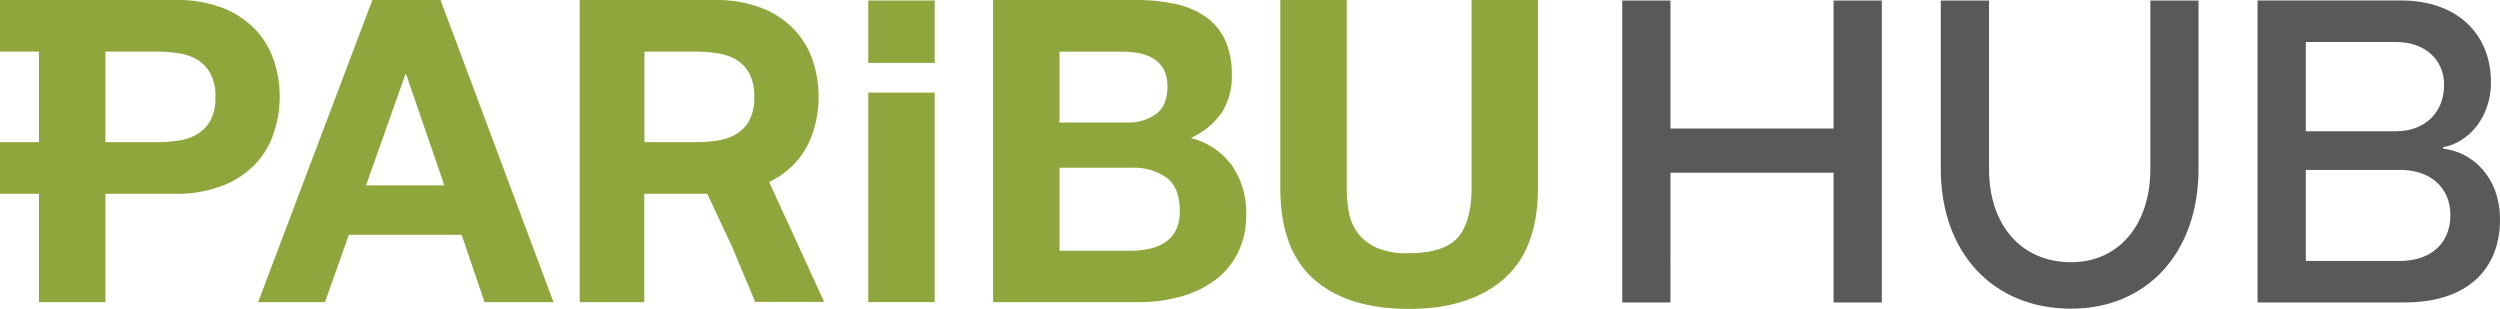 <svg xmlns="http://www.w3.org/2000/svg" viewBox="0 0 458.68 56.67"><defs><style>.cls-1{fill:#8fa63c;}.cls-2{fill:#58595b;}</style></defs><g id="Layer_2" data-name="Layer 2"><g id="katman_1" data-name="katman 1"><path class="cls-1" d="M38.63,22.05a6.62,6.62,0,0,1-2.37,2.52,9.15,9.15,0,0,1-3.41,1.2,25.25,25.25,0,0,1-4,.31H19.34V9.47h9.47a26.46,26.46,0,0,1,4,.31A9.52,9.52,0,0,1,36.26,11a6.65,6.65,0,0,1,2.37,2.53,8.82,8.82,0,0,1,.89,4.27,8.82,8.82,0,0,1-.89,4.27M50.27,11.18a15.51,15.51,0,0,0-3.33-5.67,16.69,16.69,0,0,0-5.94-4A23.12,23.12,0,0,0,32.15,0H0V9.47H7.15V26.08H0v9.48H7.15V55.43H19.34V35.56H32.15A23.12,23.12,0,0,0,41,34a16.58,16.58,0,0,0,5.94-4,15.31,15.31,0,0,0,3.33-5.7,21.14,21.14,0,0,0,0-13.16"/><path class="cls-1" d="M81.52,34l-7-20.34h-.15L67.16,34Zm-.7-34,20.73,55.43H88.9L84.7,43.08H64L59.63,55.43H47.36L68.32,0Z"/><rect class="cls-1" x="159.3" y="16.99" width="12.19" height="38.44"/><rect class="cls-1" x="159.3" y="0.09" width="12.19" height="11.45"/><path class="cls-1" d="M207.43,46a16.45,16.45,0,0,0,3.42-.35,8.28,8.28,0,0,0,2.87-1.16,5.92,5.92,0,0,0,2-2.22,7.63,7.63,0,0,0,.74-3.57c0-2.85-.8-4.87-2.41-6.09a10.22,10.22,0,0,0-6.36-1.83H194.39V46Zm-.69-23.52a8.77,8.77,0,0,0,5.35-1.55q2.1-1.56,2.1-5.05a6.48,6.48,0,0,0-.7-3.18,5.29,5.29,0,0,0-1.86-1.95,8.21,8.21,0,0,0-2.68-1,17.93,17.93,0,0,0-3.15-.27H194.39v13ZM208.29,0a34.21,34.21,0,0,1,7.22.7A15.59,15.59,0,0,1,221.1,3a10.71,10.71,0,0,1,3.61,4.23A14.94,14.94,0,0,1,226,13.74a12.19,12.19,0,0,1-1.9,7,13.88,13.88,0,0,1-5.63,4.58,13.29,13.29,0,0,1,7.64,5.16,15.31,15.31,0,0,1,2.53,8.89A15.37,15.37,0,0,1,227,46.62a14.14,14.14,0,0,1-4.39,5,19.16,19.16,0,0,1-6.29,2.88,28.32,28.32,0,0,1-7.25.93H182.21V0Z"/><path class="cls-1" d="M275.89,51.2q-6.3,5.47-17.39,5.47-11.26,0-17.43-5.43T234.9,34.47V0h12.19V34.47a25.85,25.85,0,0,0,.38,4.42,9.07,9.07,0,0,0,1.63,3.84,8.94,8.94,0,0,0,3.46,2.72,14,14,0,0,0,5.94,1c4.34,0,7.35-1,9-2.91s2.49-5,2.49-9.12V0h12.18V34.47q0,11.25-6.28,16.73"/><path class="cls-1" d="M138.39,17.78a8.94,8.94,0,0,1-.89,4.27,6.62,6.62,0,0,1-2.37,2.52,9.2,9.2,0,0,1-3.42,1.2,25.12,25.12,0,0,1-4,.31h-9.47V9.47h9.47a26.33,26.33,0,0,1,4,.31,9.57,9.57,0,0,1,3.42,1.2,6.65,6.65,0,0,1,2.37,2.53,8.94,8.94,0,0,1,.89,4.27m-8.25,17.78h0l1,2.44Zm19-11.22a21.14,21.14,0,0,0,0-13.16,15.39,15.39,0,0,0-3.34-5.67,16.66,16.66,0,0,0-5.94-4A23.23,23.23,0,0,0,131,0H106.36V9.47h0V26.08h0v9.48h0V55.43h11.84V35.56h11.57l4.6,9.83,4.19,10h12.66l-10.11-22A15.76,15.76,0,0,0,145.8,30a15.2,15.2,0,0,0,3.34-5.7"/><path class="cls-2" d="M423.05,47.88V31.18h17.44c5.37,0,9.09,3.23,9.09,8.27s-3.39,8.43-9.34,8.43Zm0-40.17h16.61c5.13,0,8.76,3.14,8.76,7.85,0,5.13-3.55,8.52-8.84,8.52H423.05ZM448.26,27c4.05-.66,8.76-4.88,8.76-11.91,0-8.92-6.28-15-16.45-15H414.2V55.49h26.95c11.74,0,17.53-6.28,17.53-15.21,0-7.77-5.05-12.4-10.42-13ZM403.37.1h-8.84V31c0,10.33-5.87,17.11-14.55,17.11-9.1,0-15.05-6.78-15.05-17.11V.1h-8.85V31c0,15.29,9.51,25.63,23.9,25.63,14,0,23.39-10.34,23.39-25.63ZM345.26.1h-8.85V23.58H306.48V.1h-8.84V55.49h8.84V31.68h29.93V55.49h8.85Z"/></g></g></svg>